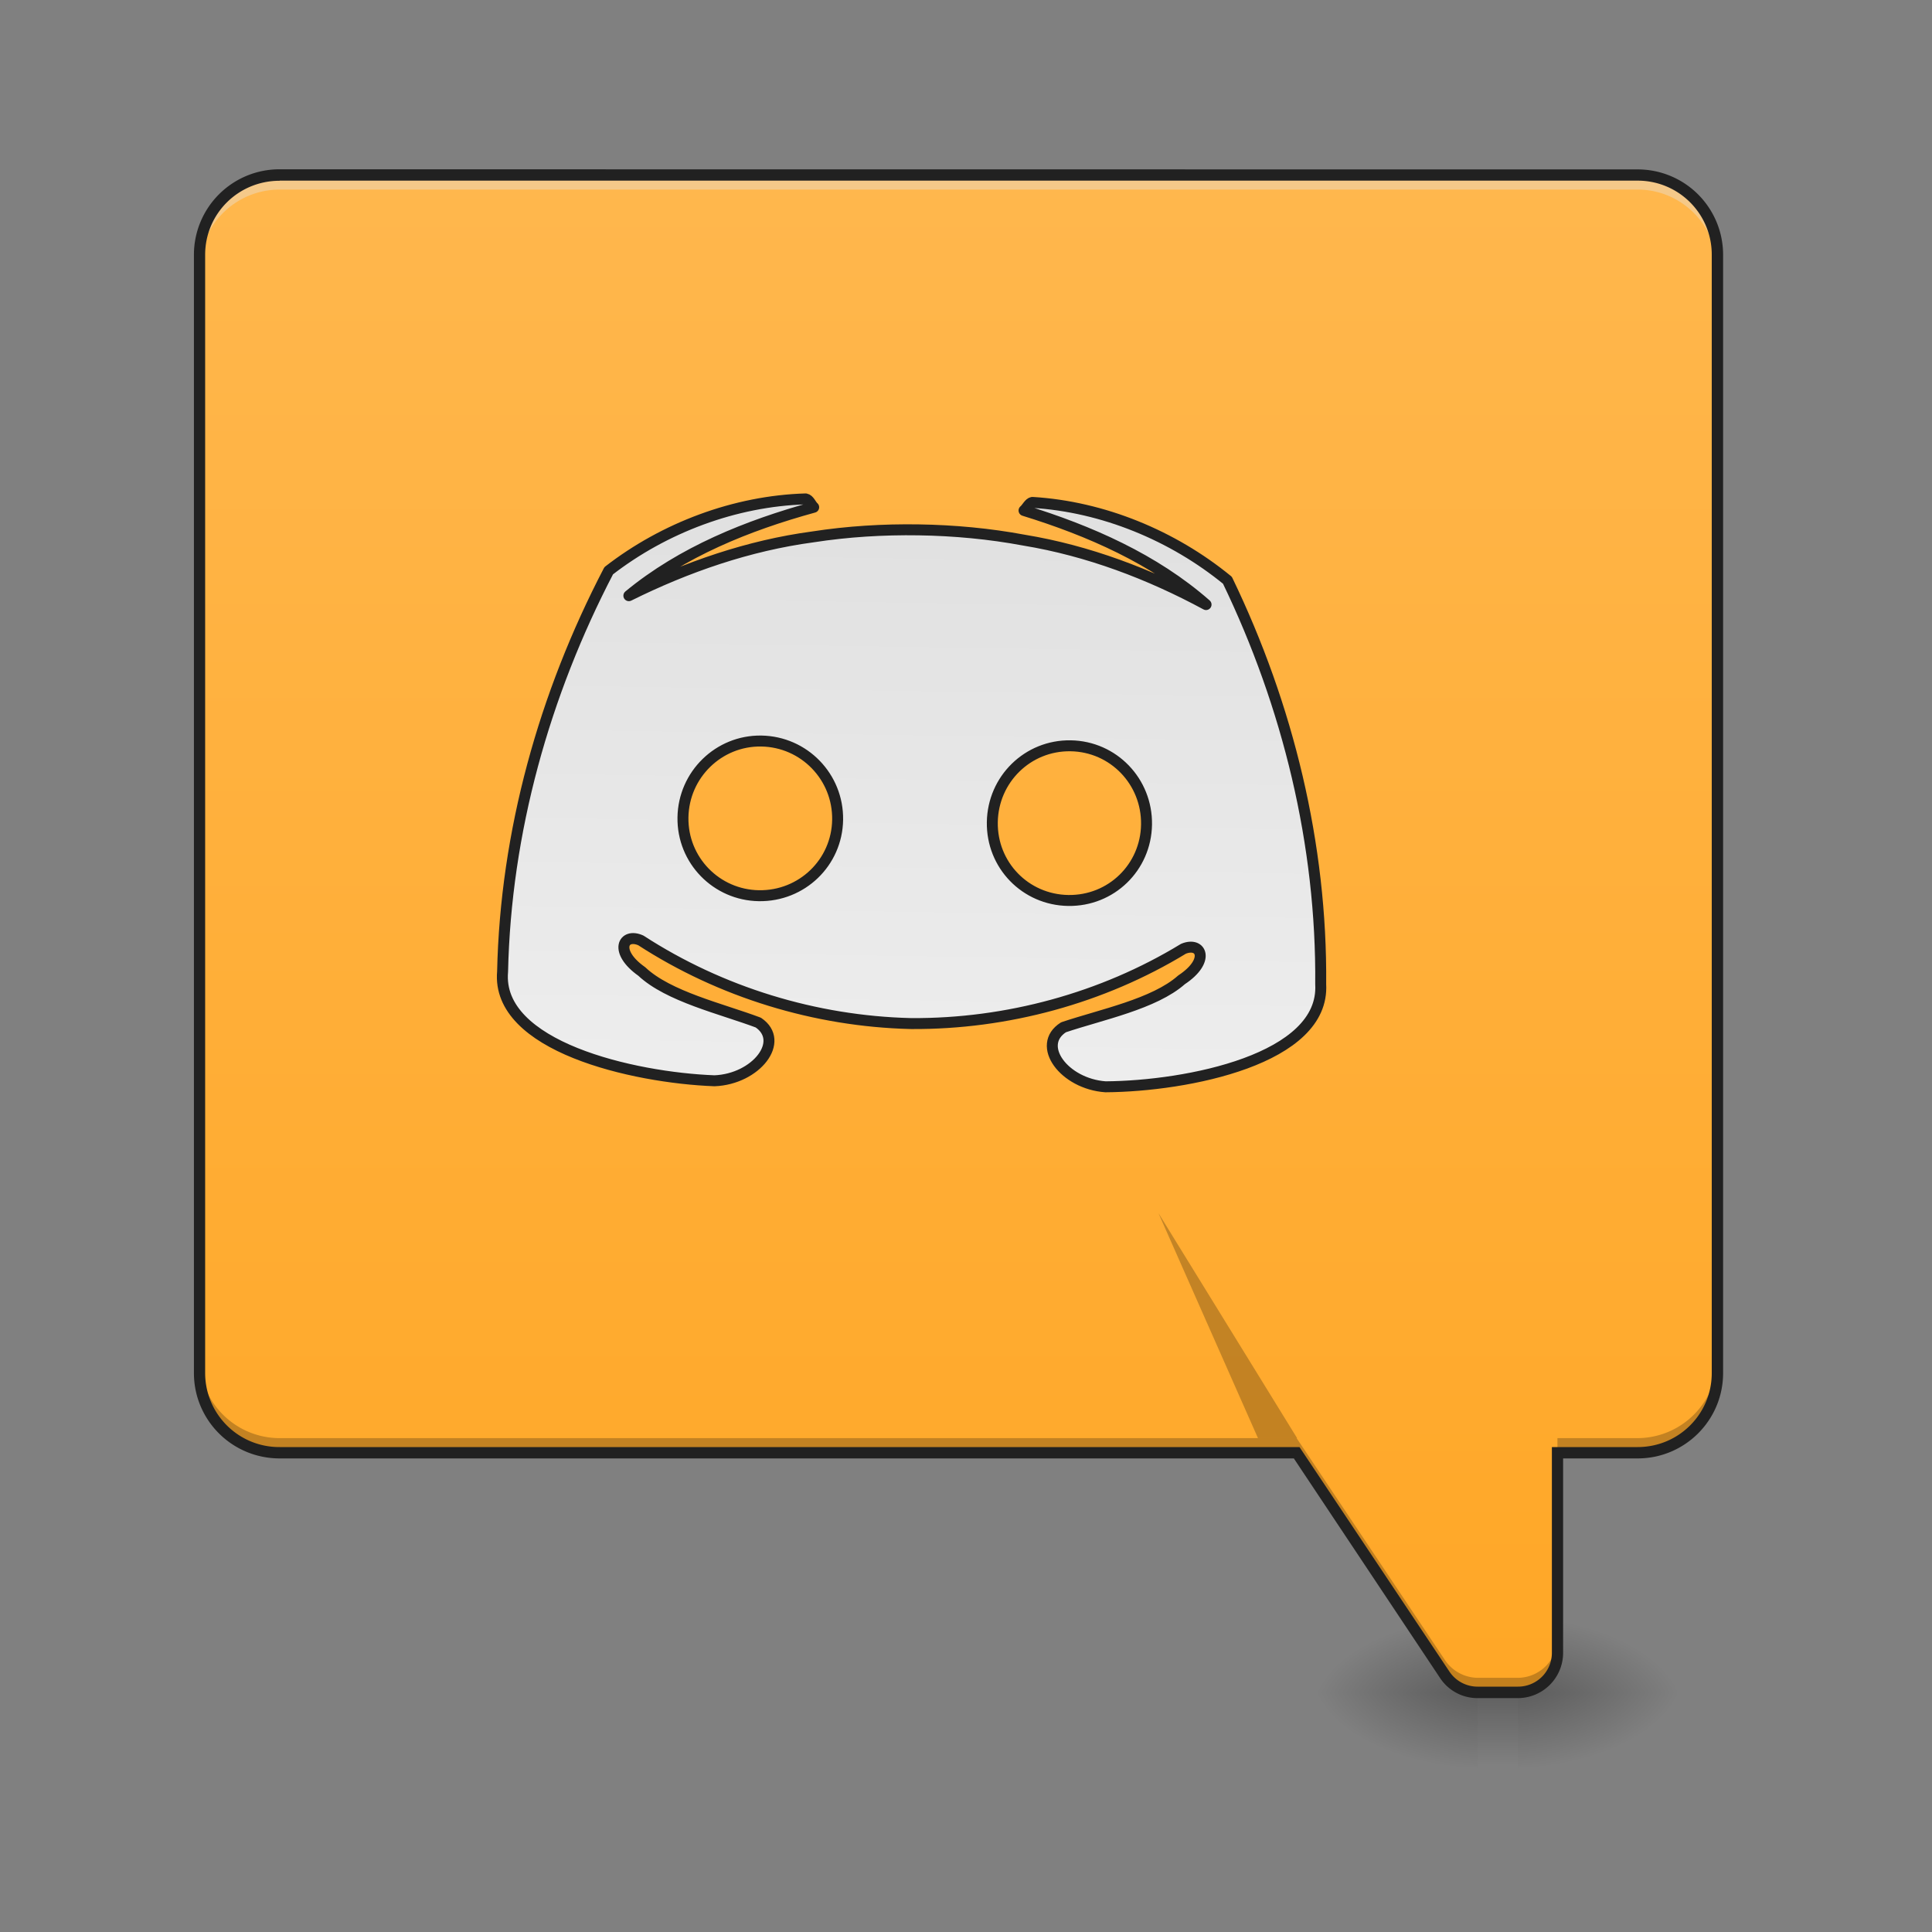 <svg xmlns="http://www.w3.org/2000/svg" width="16pt" height="16pt" viewBox="0 0 16 16"><rect x="0" y="0" width="16" height="16" fill="#808080" stroke="none"/><defs><linearGradient id="a" gradientUnits="userSpaceOnUse" x1="254" y1="233.5" x2="254" y2="254.667" gradientTransform="matrix(.031 0 0 .031 0 6.72)"><stop offset="0" stop-opacity=".275"/><stop offset="1" stop-opacity="0"/></linearGradient><radialGradient id="b" gradientUnits="userSpaceOnUse" cx="450.909" cy="189.579" fx="450.909" fy="189.579" r="21.167" gradientTransform="matrix(0 -.039 -.07 0 25.735 31.798)"><stop offset="0" stop-opacity=".314"/><stop offset=".222" stop-opacity=".275"/><stop offset="1" stop-opacity="0"/></radialGradient><radialGradient id="c" gradientUnits="userSpaceOnUse" cx="450.909" cy="189.579" fx="450.909" fy="189.579" r="21.167" gradientTransform="matrix(0 .039 .07 0 -.928 -3.764)"><stop offset="0" stop-opacity=".314"/><stop offset=".222" stop-opacity=".275"/><stop offset="1" stop-opacity="0"/></radialGradient><radialGradient id="d" gradientUnits="userSpaceOnUse" cx="450.909" cy="189.579" fx="450.909" fy="189.579" r="21.167" gradientTransform="matrix(0 -.039 .07 0 -.928 31.798)"><stop offset="0" stop-opacity=".314"/><stop offset=".222" stop-opacity=".275"/><stop offset="1" stop-opacity="0"/></radialGradient><radialGradient id="e" gradientUnits="userSpaceOnUse" cx="450.909" cy="189.579" fx="450.909" fy="189.579" r="21.167" gradientTransform="matrix(0 .039 -.07 0 25.735 -3.764)"><stop offset="0" stop-opacity=".314"/><stop offset=".222" stop-opacity=".275"/><stop offset="1" stop-opacity="0"/></radialGradient><linearGradient id="f" gradientUnits="userSpaceOnUse" x1="169.333" y1="233.5" x2="169.333" y2="-168.667" gradientTransform="matrix(.031 0 0 .031 0 6.72)"><stop offset="0" stop-color="#ffa726"/><stop offset="1" stop-color="#ffb74d"/></linearGradient><linearGradient id="g" gradientUnits="userSpaceOnUse" x1="960" y1="495.118" x2="960" y2="1135.118"><stop offset="0" stop-color="#e0e0e0"/><stop offset="1" stop-color="#eee"/></linearGradient></defs><path d="M12.238 13.969h.332v.734h-.332zm0 0" fill="url(#a)"/><path d="M12.57 14.016h1.32v-.66h-1.32zm0 0" fill="url(#b)"/><path d="M12.238 14.016h-1.324v.664h1.324zm0 0" fill="url(#c)"/><path d="M12.238 14.016h-1.324v-.66h1.324zm0 0" fill="url(#d)"/><path d="M12.57 14.016h1.32v.664h-1.32zm0 0" fill="url(#e)"/><path d="M2.316 1.45a.66.66 0 0 0-.664.66v9.261c0 .367.297.66.664.66h8.422l1.227 1.84c.058.09.164.145.273.145h.332a.33.33 0 0 0 .328-.329v-1.656h.665a.66.66 0 0 0 .66-.66V2.11a.66.66 0 0 0-.66-.66zm0 0" fill="url(#f)"/><path d="M2.316 1.488a.664.664 0 0 0-.664.664v.082c0-.367.297-.664.664-.664h11.246c.364 0 .66.297.66.664v-.082a.663.663 0 0 0-.66-.664zm0 0" fill="#e6e6e6" fill-opacity=".392"/><path d="M841.81 503.574c-73.222 3.307-145.97 32.123-202.658 77.473-64.719 128.964-102.51 272.1-103.455 416.653-5.669 77.473 136.522 107.706 221.081 109.596 42.988-2.362 73.222-42.043 44.405-60.94-38.264-13.699-93.534-25.509-121.405-51.018-29.761-20.313-19.841-40.154-1.418-32.123 83.615 52.436 181.873 80.78 280.131 81.725H959.908c98.259-.945 196.99-29.289 280.131-81.725 18.424-8.03 28.344 11.81-1.417 32.123-27.871 25.51-82.67 37.32-121.406 51.019-28.816 18.896 1.417 58.577 44.405 60.939 84.56-1.89 226.75-32.123 221.082-109.596-.945-144.553-38.264-287.689-102.983-416.653-57.16-45.35-129.908-74.166-203.13-77.473-3.307.472-5.669 6.141-8.503 8.503 68.025 19.84 135.578 48.184 189.903 94.48-59.05-30.706-122.823-53.854-189.43-63.774-35.903-6.141-72.75-8.976-109.124-8.976-36.847 0-73.694 2.835-109.596 8.976-66.135 9.92-129.909 33.068-189.43 63.773 54.325-46.295 121.878-74.638 189.903-94.479-2.835-2.362-4.724-8.03-8.504-8.503zm-42.044 251.315c44.405 0 80.307 35.902 80.307 80.307s-35.902 79.835-80.307 79.835c-43.933 0-79.835-35.43-79.835-79.835 0-44.405 35.902-80.307 79.835-80.307zm320.285 0c44.405 0 79.834 35.902 79.834 80.307s-35.43 79.835-79.834 79.835c-44.406 0-79.835-35.43-79.835-79.835 0-44.405 35.43-80.307 79.835-80.307zm0 0" transform="rotate(.882) scale(.008)" fill="url(#g)" stroke-width="11.339" stroke-linecap="round" stroke-linejoin="round" stroke="#212121"/><path d="M1.652 11.246v.125c0 .367.297.66.664.66h8.422l1.227 1.84c.058.09.164.145.273.145h.332a.33.33 0 0 0 .328-.329v-.124a.33.33 0 0 1-.328.332h-.332a.332.332 0 0 1-.273-.149l-1.227-1.836H2.316a.664.664 0 0 1-.664-.664zm12.57 0a.663.663 0 0 1-.66.664h-.664v.121h.665a.66.66 0 0 0 .66-.66zm0 0" fill-opacity=".235"/><path d="M2.316 1.402a.708.708 0 0 0-.71.707v9.262c0 .39.316.707.71.707h8.399l1.21 1.817a.37.37 0 0 0 .313.168h.332a.375.375 0 0 0 .375-.376v-1.609h.617c.391 0 .708-.316.708-.707V2.11a.707.707 0 0 0-.707-.707zm0 .094h11.246c.34 0 .614.274.614.613v9.262c0 .34-.274.613-.614.613h-.71v1.704a.28.28 0 0 1-.282.28h-.332a.28.28 0 0 1-.234-.124l-1.242-1.86H2.316a.613.613 0 0 1-.617-.613V2.11c0-.34.274-.613.617-.613zm0 0" fill="#212121"/><path d="M10.742 11.91l-1.148-1.863.824 1.863zm0 0" fill-opacity=".235"/></svg>